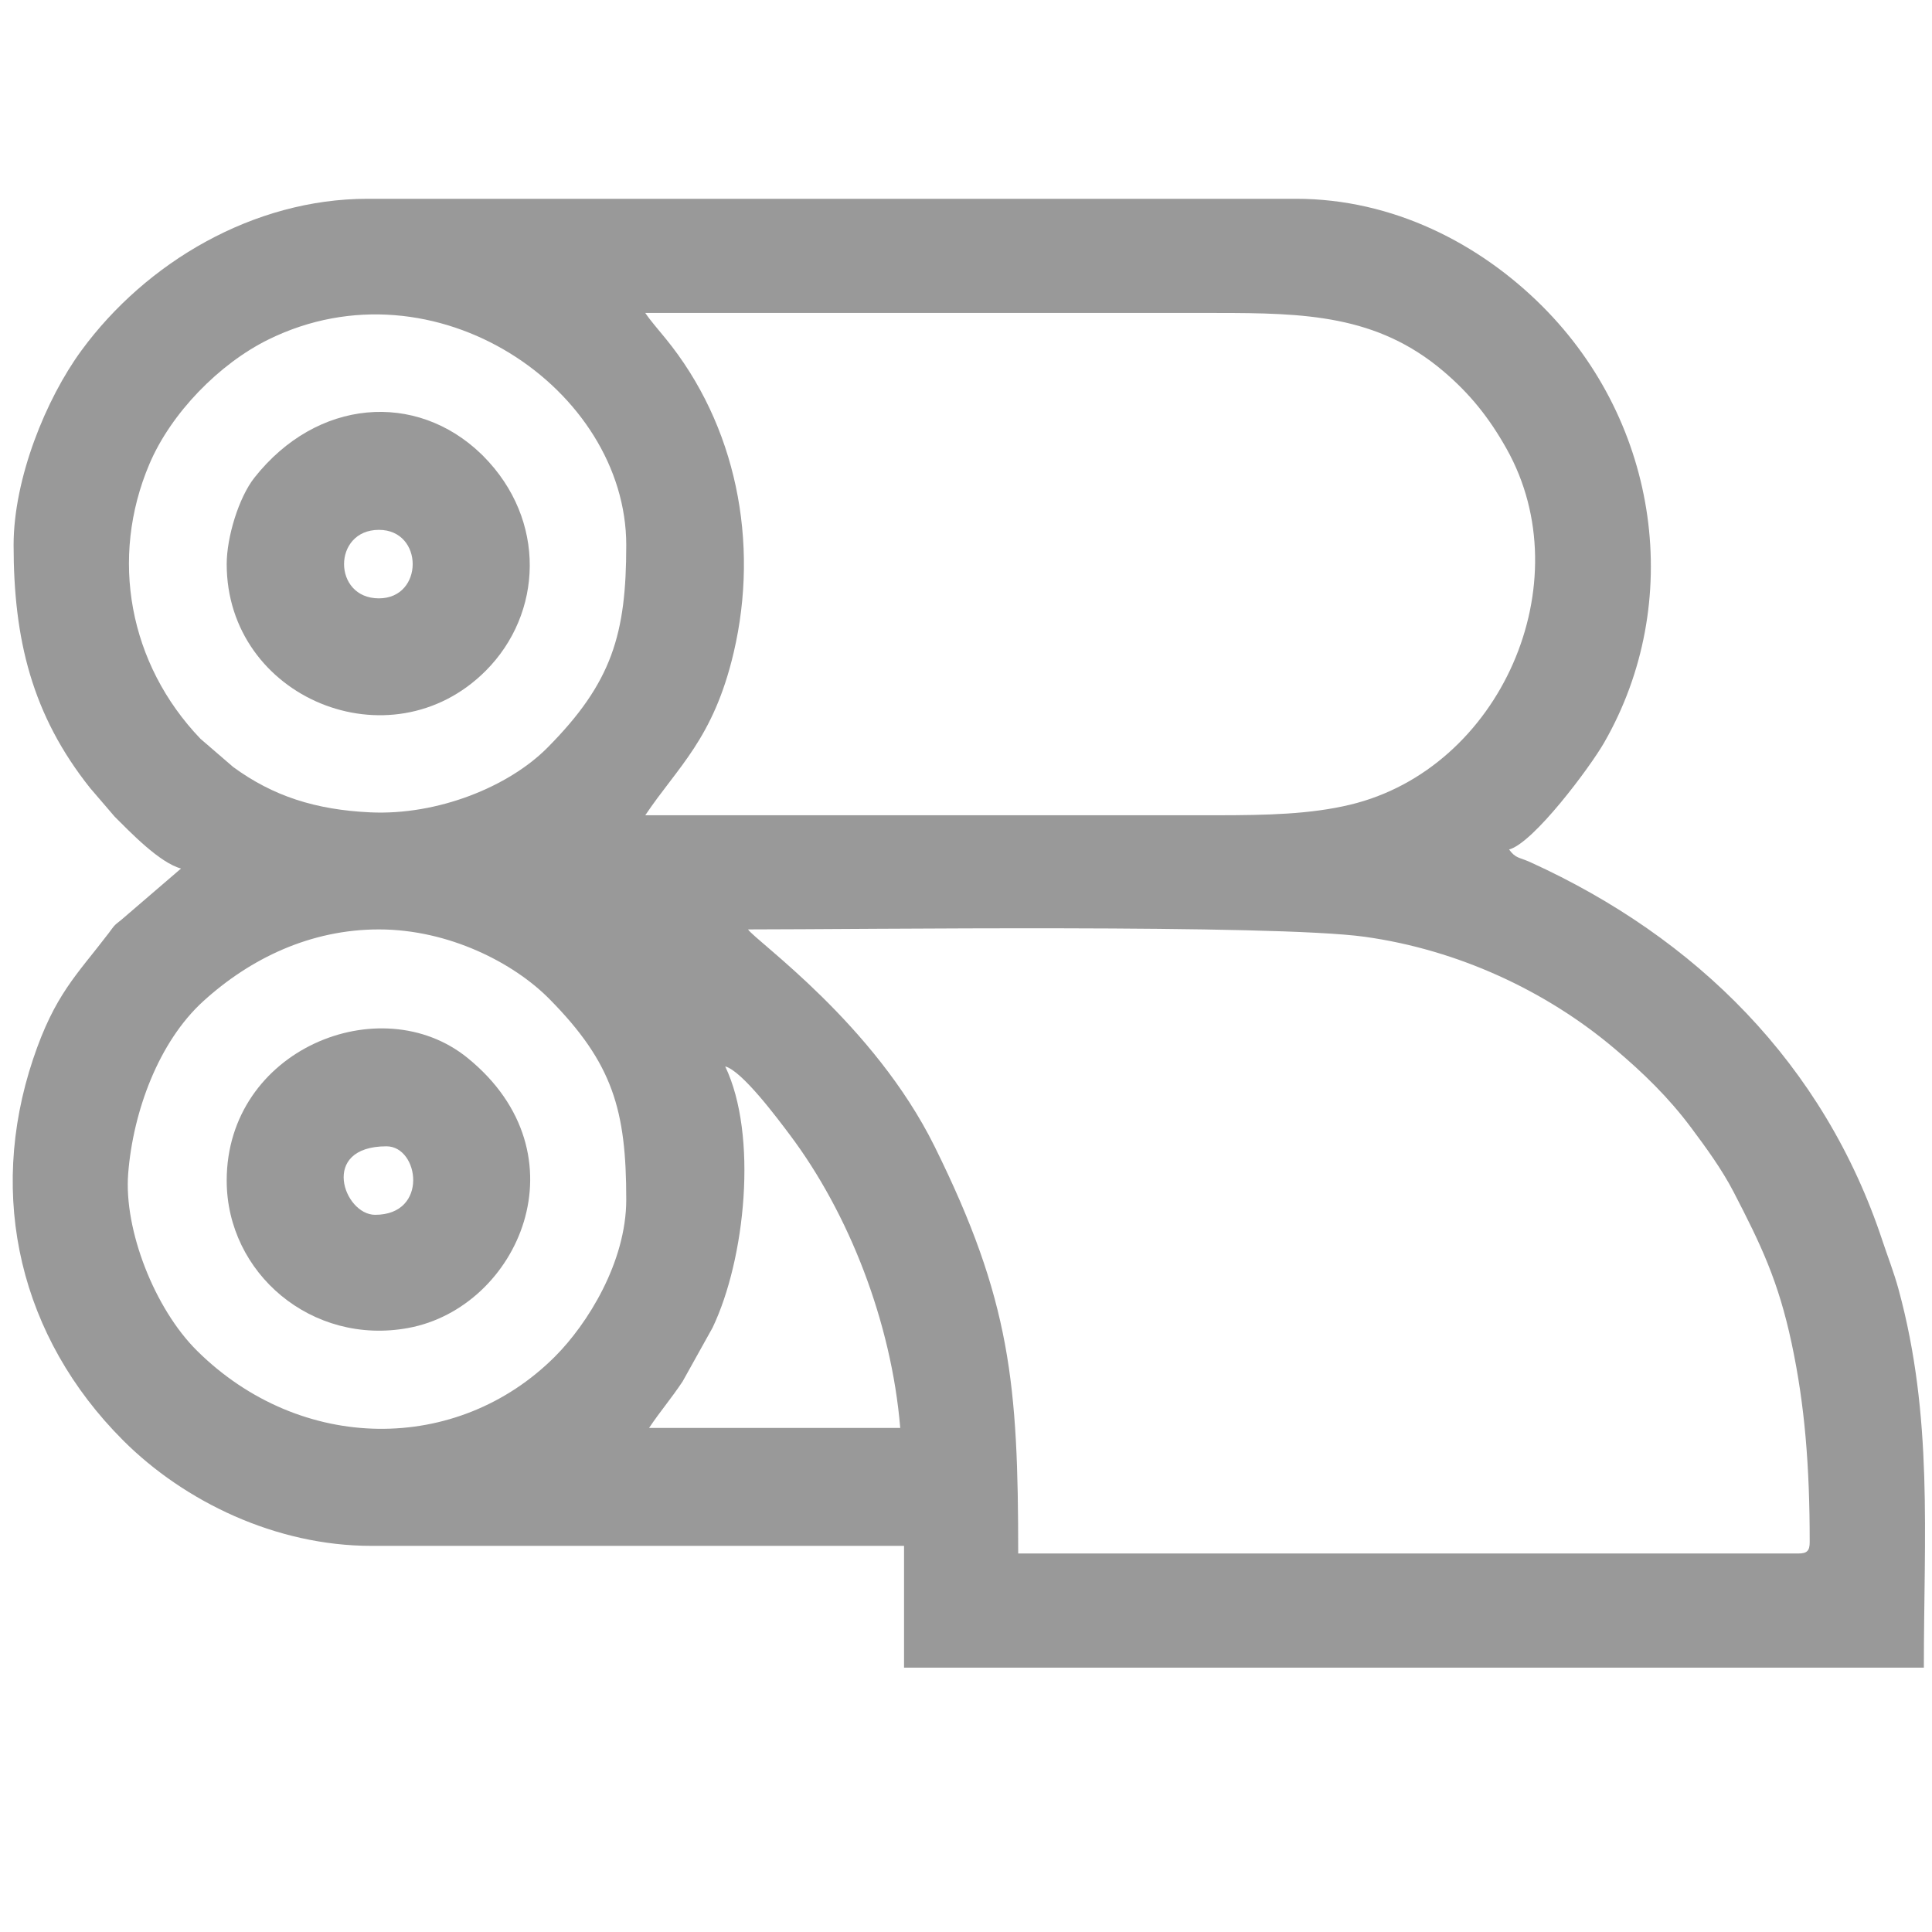 <?xml version="1.0" encoding="UTF-8"?>
<!DOCTYPE svg PUBLIC "-//W3C//DTD SVG 1.1//EN" "http://www.w3.org/Graphics/SVG/1.1/DTD/svg11.dtd">
<!-- Creator: CorelDRAW 2020 (64-Bit) -->
<svg xmlns="http://www.w3.org/2000/svg" xml:space="preserve" width="11811px" height="11811px" version="1.1" style="shape-rendering:geometricPrecision; text-rendering:geometricPrecision; image-rendering:optimizeQuality; fill-rule:evenodd; clip-rule:evenodd"
viewBox="0 0 11811 11811"
 xmlns:xlink="http://www.w3.org/1999/xlink"
 xmlns:xodm="http://www.corel.com/coreldraw/odm/2003">
 <defs>
  <style type="text/css">
   <![CDATA[
    .fil0 {fill:#999999}
   ]]>
  </style>
 </defs>
 <g id="Слой_x0020_1">
  <g id="_2564213412096">
   <path class="fil0" d="M2316.42 5681.84c427.9,0 824.19,204.93 1041.23,424.35 390.25,394.55 470.87,681.86 470.87,1227.33 0,383.04 -238.07,761.92 -435.97,959.82 -597.58,597.58 -1554.25,591.12 -2187.15,-34.9 -260.6,-257.75 -448.66,-740.26 -421.78,-1083.67 29.77,-380.46 186.91,-806.56 459.4,-1054.22 289.04,-262.71 656.83,-438.71 1073.4,-438.71zm2116.94 837.47c103.21,27.56 316.91,314.13 395.5,418.72 360.57,479.92 620.78,1144.5 674.61,1791.28l-1535.37 0c68.48,-102.27 132.82,-175.81 204.79,-283.73l183.1 -328.7c200.44,-418.33 278.76,-1177.86 77.37,-1597.57zm139.58 -837.47c677.68,0 3208.63,-32.97 3770.12,45.04 566.9,78.76 1107.1,328.65 1526.69,683.3 176.68,149.33 330.56,298.42 469.38,484.41 92.08,123.39 187.68,254.41 259.11,392.26 167.55,323.31 273.56,544.49 354.65,924.83 80.7,378.51 110.47,751.49 110.47,1215.52 0,53.61 -16.19,69.8 -69.8,69.8l-4768.94 0c0,-1034.11 -44.83,-1546.66 -511.61,-2489.33 -371.47,-750.21 -1091.89,-1253.88 -1140.07,-1325.83zm-744.42 -2349.57c0,542.91 -85.42,839.48 -482.36,1239.11 -235.5,237.1 -668.74,414.44 -1084.16,394.75 -333.09,-15.78 -593.3,-99.06 -836.74,-277.45l-199.87 -172.33c-437.32,-456.84 -556.52,-1103.97 -311.9,-1679.75 132.67,-312.26 427.81,-613.51 727.73,-761.11 1017.42,-500.65 2187.3,304.22 2187.3,1256.78zm116.32 -1419.06c1163.15,0 2326.31,0.01 3489.46,0 541.16,0 983.17,11.28 1389.05,355.7 161.46,137.02 278.85,282.41 386.61,474.13 461.59,821.26 -36.86,1956.13 -956.15,2176.42 -242.68,58.15 -507.91,64.49 -819.51,64.49 -1163.15,-0.01 -2326.31,0 -3489.46,0 198.17,-295.96 416.54,-466.41 540.5,-994.86 158.6,-676.06 14.46,-1392.31 -416.83,-1920.39 -41.68,-51.03 -93.08,-109.79 -123.67,-155.49zm-3861.68 1419.06c0,575.44 111.73,1038.26 468.25,1485.85l150.39 175.29c94.86,94.31 273.88,281.23 404.93,316.23l-362.85 311.77c-53.73,41.96 -43.82,36.52 -79.49,83.35 -193.48,253.99 -329.59,373.45 -462.34,770.6 -282.17,844.15 -77.62,1701.19 549.92,2329.56 375.63,376.13 936.96,645.55 1517.92,645.55l3256.84 0 0 744.42 6234.52 0c0,-811.35 57.77,-1531.2 -154.38,-2311.52 -28.31,-104.13 -67.95,-205.07 -98.39,-297.07 -358.56,-1083.58 -1140.43,-1854.27 -2151.74,-2314.79 -70.87,-32.28 -90.23,-22.3 -131.18,-78.19 149.62,-39.95 494.49,-502.61 580.6,-652.35 491.07,-853.96 340.53,-1950.89 -377.04,-2668.46 -383.53,-383.54 -913.48,-657.19 -1506.29,-657.19l-5676.2 0c-696.82,0 -1353.06,388.19 -1748.38,926.88 -217.84,296.83 -415.09,783.89 -415.09,1190.07z"/>
   <path class="fil0" d="M2316.42 3657.95c-284.11,0 -284.11,-418.73 0,-418.73 275.34,0 275.34,418.73 0,418.73zm-930.53 -209.36c0,818.81 1001.92,1233.7 1583.11,652.57 349.16,-349.13 374.74,-921.6 -14.91,-1313.51 -3.37,-3.4 -8.27,-8.23 -11.71,-11.55 -398.94,-385.55 -1004.22,-340.45 -1387.02,144.06 -95.85,121.31 -169.47,364.04 -169.47,528.43z"/>
   <path class="fil0" d="M2293.16 7426.57c-190.96,0 -342.25,-418.73 69.78,-418.73 199.39,0 258.96,418.73 -69.78,418.73zm-907.27 -209.36c0,565.82 519.56,1010.38 1110.38,901.15 672.33,-124.31 1091.16,-1059.83 361.16,-1651.54 -531.28,-430.63 -1471.54,-52.19 -1471.54,750.39z"/>
  </g>
 </g>
</svg>
